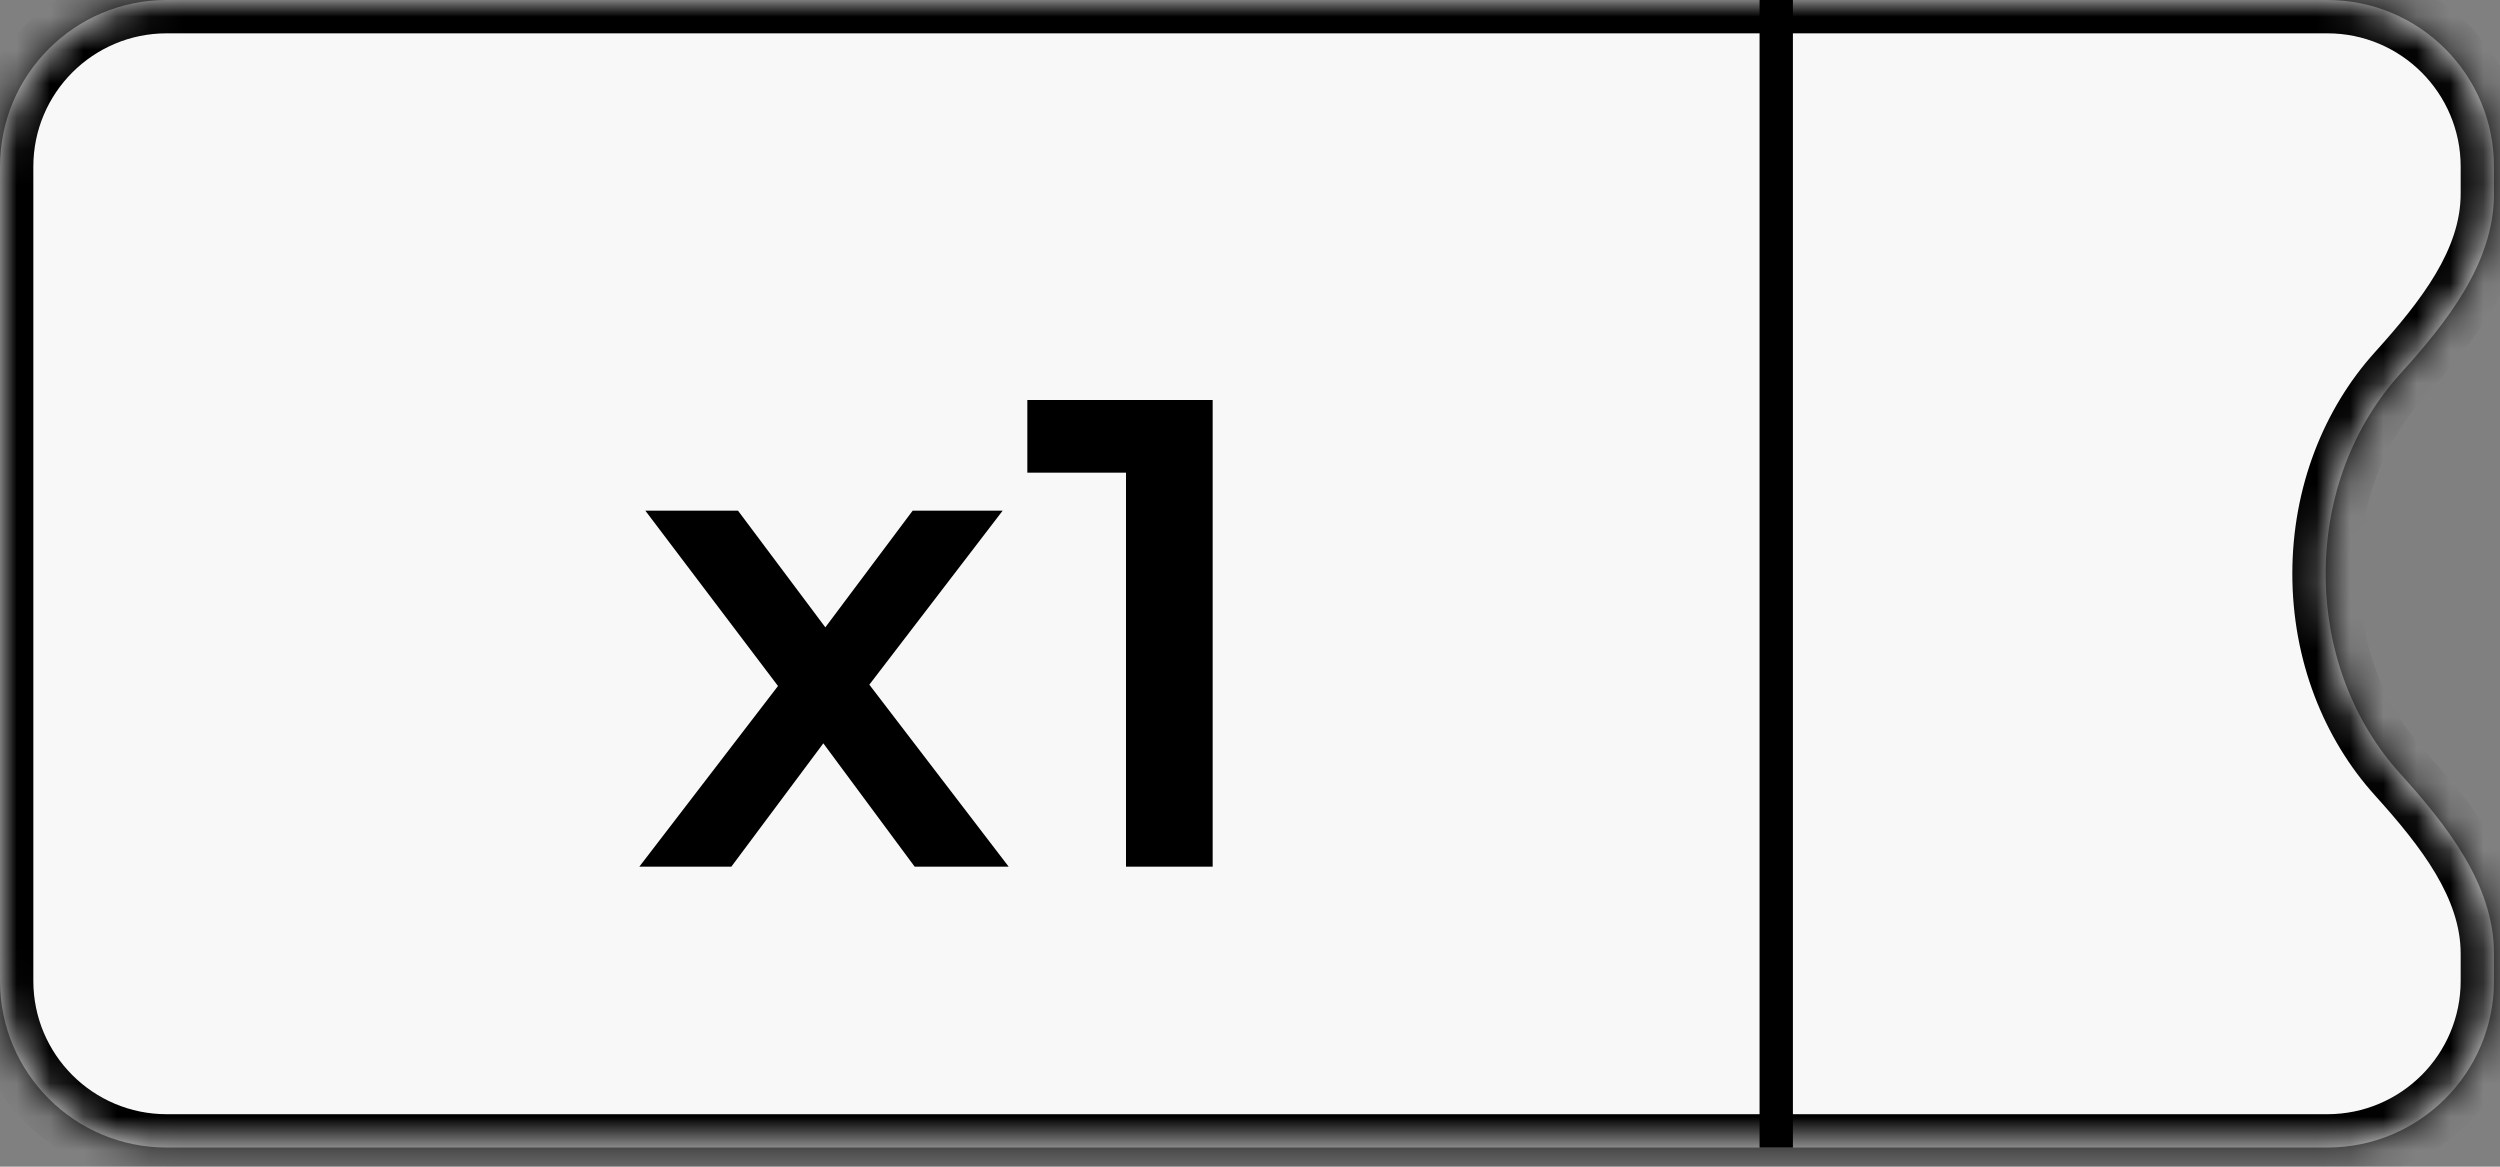 <svg width="75" height="35" viewBox="0 0 75 35" fill="none" xmlns="http://www.w3.org/2000/svg">
<rect x="0" y="0" width="75" height="35" fill="#808080" stroke="none"/>
<mask id="path-1-inside-1" fill="white">
<path fill-rule="evenodd" clip-rule="evenodd" d="M74.82 5C74.82 2.239 72.581 0 69.82 0H5C2.239 0 0 2.239 0 5V29.426C0 32.188 2.239 34.426 5 34.426H69.82C72.581 34.426 74.82 32.188 74.82 29.426V28.613C74.82 26.526 73.389 24.74 71.99 23.192C70.621 21.676 69.77 19.557 69.77 17.213C69.77 14.869 70.621 12.75 71.99 11.234C73.389 9.686 74.82 7.9 74.82 5.813V5Z"/>
</mask>
<path fill-rule="evenodd" clip-rule="evenodd" d="M74.82 5C74.82 2.239 72.581 0 69.82 0H5C2.239 0 0 2.239 0 5V29.426C0 32.188 2.239 34.426 5 34.426H69.82C72.581 34.426 74.82 32.188 74.82 29.426V28.613C74.82 26.526 73.389 24.74 71.99 23.192C70.621 21.676 69.77 19.557 69.77 17.213C69.77 14.869 70.621 12.75 71.99 11.234C73.389 9.686 74.82 7.9 74.82 5.813V5Z" fill="#F8F8F8"/>
<path d="M71.99 11.234L71.249 10.564L71.99 11.234ZM5 1H69.82V-1H5V1ZM1 29.426V5H-1V29.426H1ZM69.82 33.426H5V35.426H69.82V33.426ZM73.82 28.613V29.426H75.82V28.613H73.82ZM72.733 22.521C71.534 21.194 70.77 19.317 70.77 17.213H68.77C68.77 19.798 69.708 22.157 71.249 23.862L72.733 22.521ZM70.77 17.213C70.77 15.11 71.534 13.232 72.733 11.905L71.249 10.564C69.708 12.269 68.77 14.628 68.77 17.213H70.77ZM73.82 5V5.813H75.82V5H73.82ZM72.733 11.905C74.104 10.386 75.82 8.333 75.82 5.813H73.82C73.82 7.467 72.674 8.986 71.249 10.564L72.733 11.905ZM75.82 28.613C75.82 26.093 74.104 24.04 72.733 22.521L71.249 23.862C72.674 25.44 73.82 26.959 73.82 28.613H75.82ZM69.82 35.426C73.133 35.426 75.82 32.74 75.82 29.426H73.82C73.82 31.635 72.029 33.426 69.82 33.426V35.426ZM-1 29.426C-1 32.74 1.686 35.426 5 35.426V33.426C2.791 33.426 1 31.635 1 29.426H-1ZM69.82 1C72.029 1 73.82 2.791 73.82 5H75.82C75.82 1.686 73.133 -1 69.82 -1V1ZM5 -1C1.686 -1 -1 1.686 -1 5H1C1 2.791 2.791 1 5 1V-1Z" fill="black" mask="url(#path-1-inside-1)"/>
<line x1="53.287" y1="2.18557e-08" x2="53.287" y2="34.426" stroke="black"/>
<path d="M27.44 26L24.7 22.3L21.94 26H19.18L23.34 20.58L19.36 15.32H22.14L24.76 18.82L27.38 15.32H30.08L26.08 20.54L30.26 26H27.44ZM36.38 12V26H33.78V14.18H30.82V12H36.38Z" fill="black"/>
</svg>
